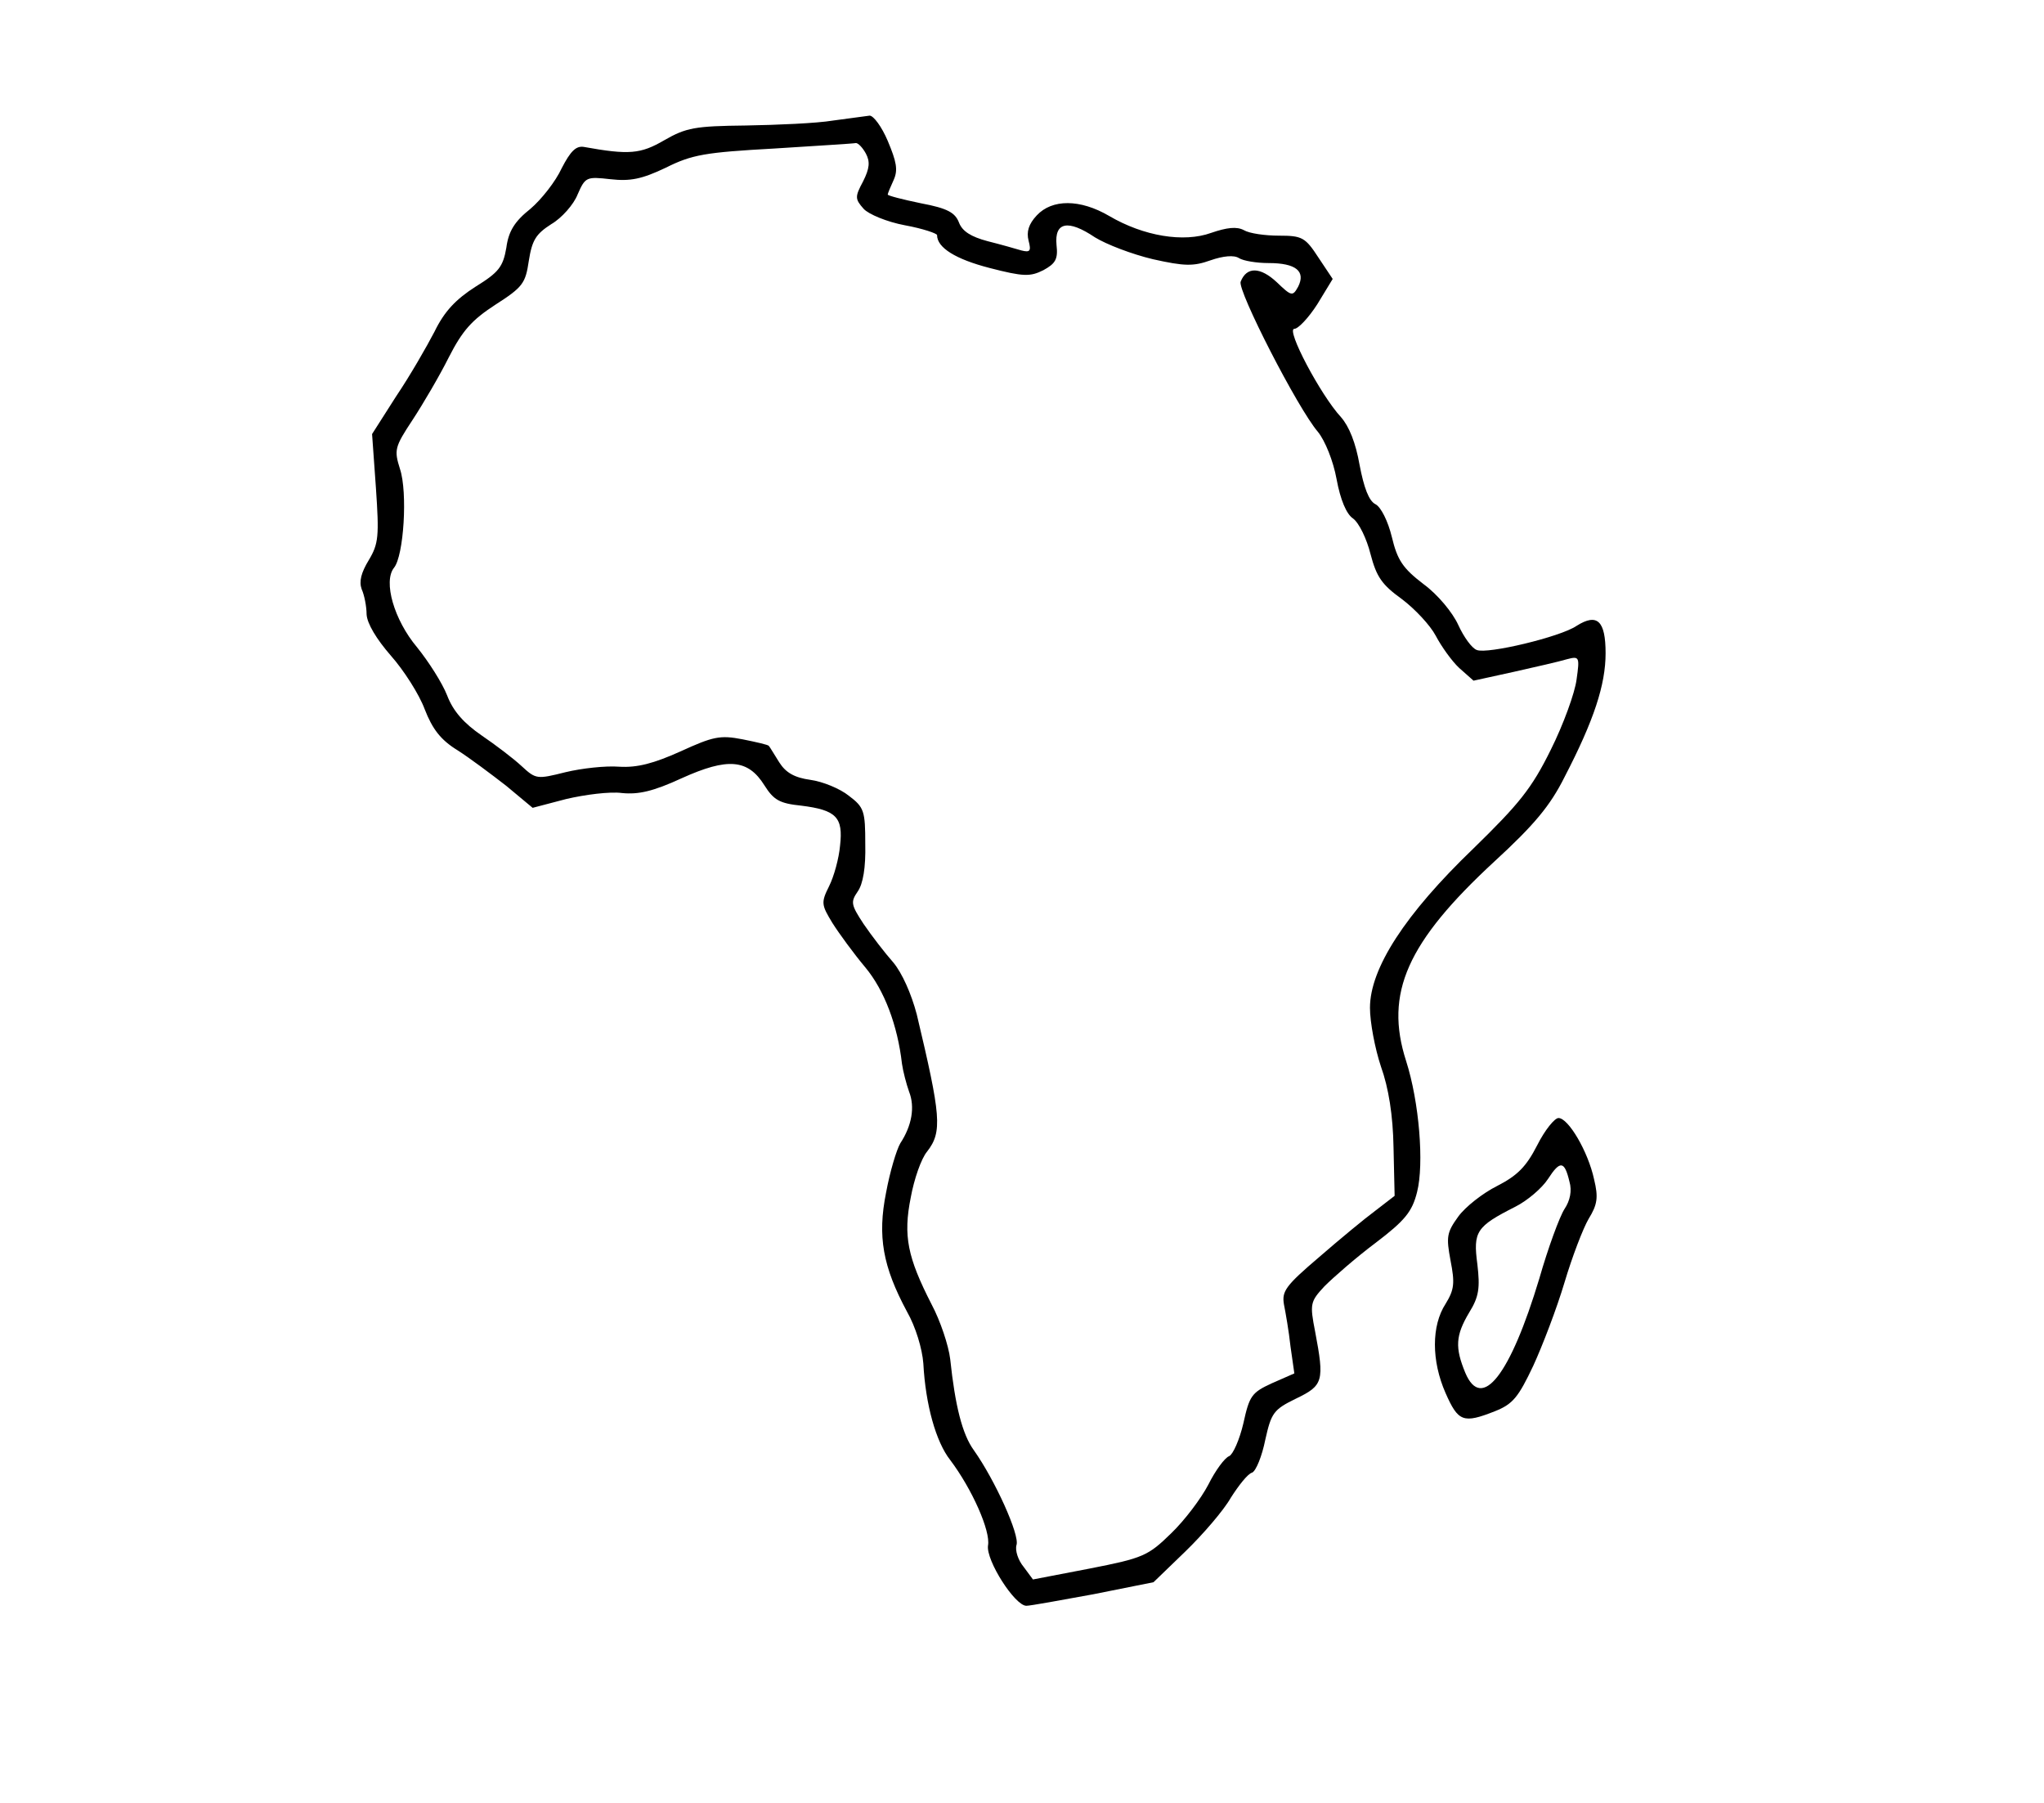 <?xml version="1.0" standalone="no"?>
<!DOCTYPE svg PUBLIC "-//W3C//DTD SVG 20010904//EN"
 "http://www.w3.org/TR/2001/REC-SVG-20010904/DTD/svg10.dtd">
<svg version="1.0" xmlns="http://www.w3.org/2000/svg"
 width="373pt" height="329pt" viewBox="0 0 373 329"
 preserveAspectRatio="xMidYMid meet">
<g transform="translate(0,329) scale(0.1,-0.1)"
fill="#000000" stroke="none">
<path d="M1520 3070 c-30 -5 -102 -8 -159 -9 -93 -1 -109 -4 -149 -27 -43 -25
-64 -27 -147 -12 -14 2 -24 -8 -40 -39 -11 -24 -37 -57 -57 -74 -29 -23 -40
-41 -44 -71 -6 -35 -14 -45 -56 -71 -36 -23 -57 -45 -75 -82 -14 -27 -45 -81
-70 -118 l-44 -69 7 -98 c6 -88 5 -102 -13 -132 -14 -23 -18 -39 -13 -53 5
-11 9 -32 9 -46 1 -17 18 -45 44 -75 24 -27 52 -71 62 -98 14 -36 29 -56 60
-75 22 -14 62 -44 89 -65 l48 -40 61 16 c34 8 80 14 102 11 30 -3 57 3 109 27
84 38 121 35 151 -13 17 -27 28 -33 67 -37 64 -8 77 -21 71 -73 -2 -23 -11
-56 -20 -74 -15 -30 -14 -34 6 -67 12 -19 39 -56 60 -81 35 -42 59 -106 67
-176 2 -14 8 -37 13 -51 11 -28 5 -62 -16 -94 -7 -12 -19 -52 -26 -90 -16 -80
-6 -135 38 -217 16 -28 28 -68 30 -95 4 -75 23 -143 49 -176 40 -53 74 -130
69 -156 -4 -27 49 -110 70 -110 7 0 62 10 122 21 l110 22 58 56 c32 31 70 75
83 98 14 22 31 44 39 46 7 3 18 30 24 60 11 49 15 55 56 75 50 24 52 32 35
122 -10 51 -9 55 17 83 16 16 57 52 93 79 54 41 67 57 76 93 13 51 4 164 -20
239 -40 124 2 217 161 364 73 67 102 102 128 154 54 104 75 169 75 226 0 59
-15 74 -53 50 -29 -20 -163 -52 -182 -44 -9 3 -24 24 -34 46 -10 22 -37 55
-63 74 -38 29 -48 44 -58 86 -7 29 -20 55 -30 60 -12 6 -21 30 -29 72 -7 40
-19 70 -34 87 -37 40 -101 161 -85 161 7 0 26 20 42 45 l28 46 -26 39 c-24 37
-30 40 -72 40 -25 0 -54 4 -64 10 -13 7 -31 5 -60 -5 -50 -18 -123 -6 -186 31
-53 31 -104 31 -132 1 -15 -16 -19 -30 -15 -46 5 -19 3 -22 -13 -18 -10 3 -38
11 -62 17 -30 8 -46 18 -52 34 -7 18 -21 26 -69 35 -34 7 -61 14 -61 16 0 2 5
14 11 27 8 18 5 33 -11 71 -11 26 -26 46 -33 46 -7 -1 -37 -5 -67 -9z m60 -60
c8 -15 7 -27 -5 -51 -15 -28 -15 -32 1 -50 9 -10 43 -24 75 -30 33 -6 59 -15
59 -18 0 -23 34 -44 96 -60 62 -16 74 -16 98 -4 22 12 27 20 24 46 -4 42 21
47 70 14 21 -13 68 -31 106 -40 58 -13 74 -13 105 -2 23 8 43 10 52 4 8 -5 32
-9 54 -9 50 0 68 -15 54 -43 -10 -18 -12 -18 -39 8 -30 28 -55 29 -66 1 -6
-16 104 -231 141 -274 13 -16 28 -53 34 -86 7 -38 18 -64 30 -72 11 -8 25 -37
32 -65 11 -42 21 -56 57 -82 24 -18 52 -48 62 -67 10 -19 29 -46 43 -59 l26
-23 73 16 c40 9 84 19 97 23 23 6 24 5 18 -37 -3 -24 -24 -82 -47 -128 -35
-71 -58 -99 -141 -180 -125 -120 -189 -219 -189 -291 0 -26 9 -74 20 -107 14
-39 22 -89 23 -148 l2 -88 -35 -27 c-19 -14 -65 -52 -103 -85 -61 -52 -68 -62
-64 -86 3 -15 9 -49 12 -77 l7 -49 -41 -18 c-37 -17 -41 -23 -52 -73 -7 -30
-19 -57 -26 -60 -8 -3 -25 -26 -38 -52 -13 -25 -43 -65 -68 -89 -42 -41 -51
-45 -148 -64 l-104 -20 -17 23 c-10 12 -16 30 -13 40 6 18 -39 118 -78 173
-21 29 -34 81 -43 166 -3 25 -18 70 -34 100 -44 86 -52 125 -38 195 6 33 19
71 30 84 28 36 25 65 -19 250 -10 38 -27 76 -43 95 -15 17 -39 48 -54 70 -23
35 -24 40 -11 59 10 14 15 44 14 87 0 60 -2 67 -30 88 -16 13 -48 26 -70 29
-29 4 -45 13 -57 32 -9 14 -17 28 -19 30 -1 2 -23 7 -48 12 -41 8 -54 5 -113
-22 -49 -22 -79 -30 -112 -28 -25 2 -69 -3 -98 -10 -52 -13 -54 -13 -80 11
-15 14 -48 39 -73 56 -32 22 -52 44 -63 73 -9 23 -34 62 -55 88 -42 50 -62
120 -42 145 18 22 25 138 11 180 -11 35 -10 40 23 90 19 29 49 80 66 114 25
49 42 68 85 96 50 32 55 39 61 80 6 38 13 49 41 67 19 11 41 36 48 54 14 32
16 33 60 28 36 -4 57 0 101 21 48 24 72 28 198 35 78 5 145 9 149 10 4 0 12
-8 18 -19z"/>
<path d="M2805 1200 c-20 -39 -36 -55 -73 -74 -26 -13 -58 -38 -71 -56 -21
-29 -22 -37 -14 -80 8 -41 7 -53 -9 -79 -26 -40 -26 -104 0 -163 23 -52 32
-56 90 -33 33 13 43 26 70 83 17 37 43 105 57 152 14 47 34 99 44 116 16 26
18 39 10 72 -11 51 -47 112 -65 112 -7 0 -25 -22 -39 -50z m59 -66 c5 -17 1
-35 -9 -50 -9 -14 -30 -71 -46 -127 -53 -176 -105 -243 -135 -172 -19 46 -18
68 7 110 18 29 20 45 15 88 -8 60 -2 69 69 105 22 11 49 34 60 51 22 34 30 33
39 -5z"/>
</g>
</svg>
